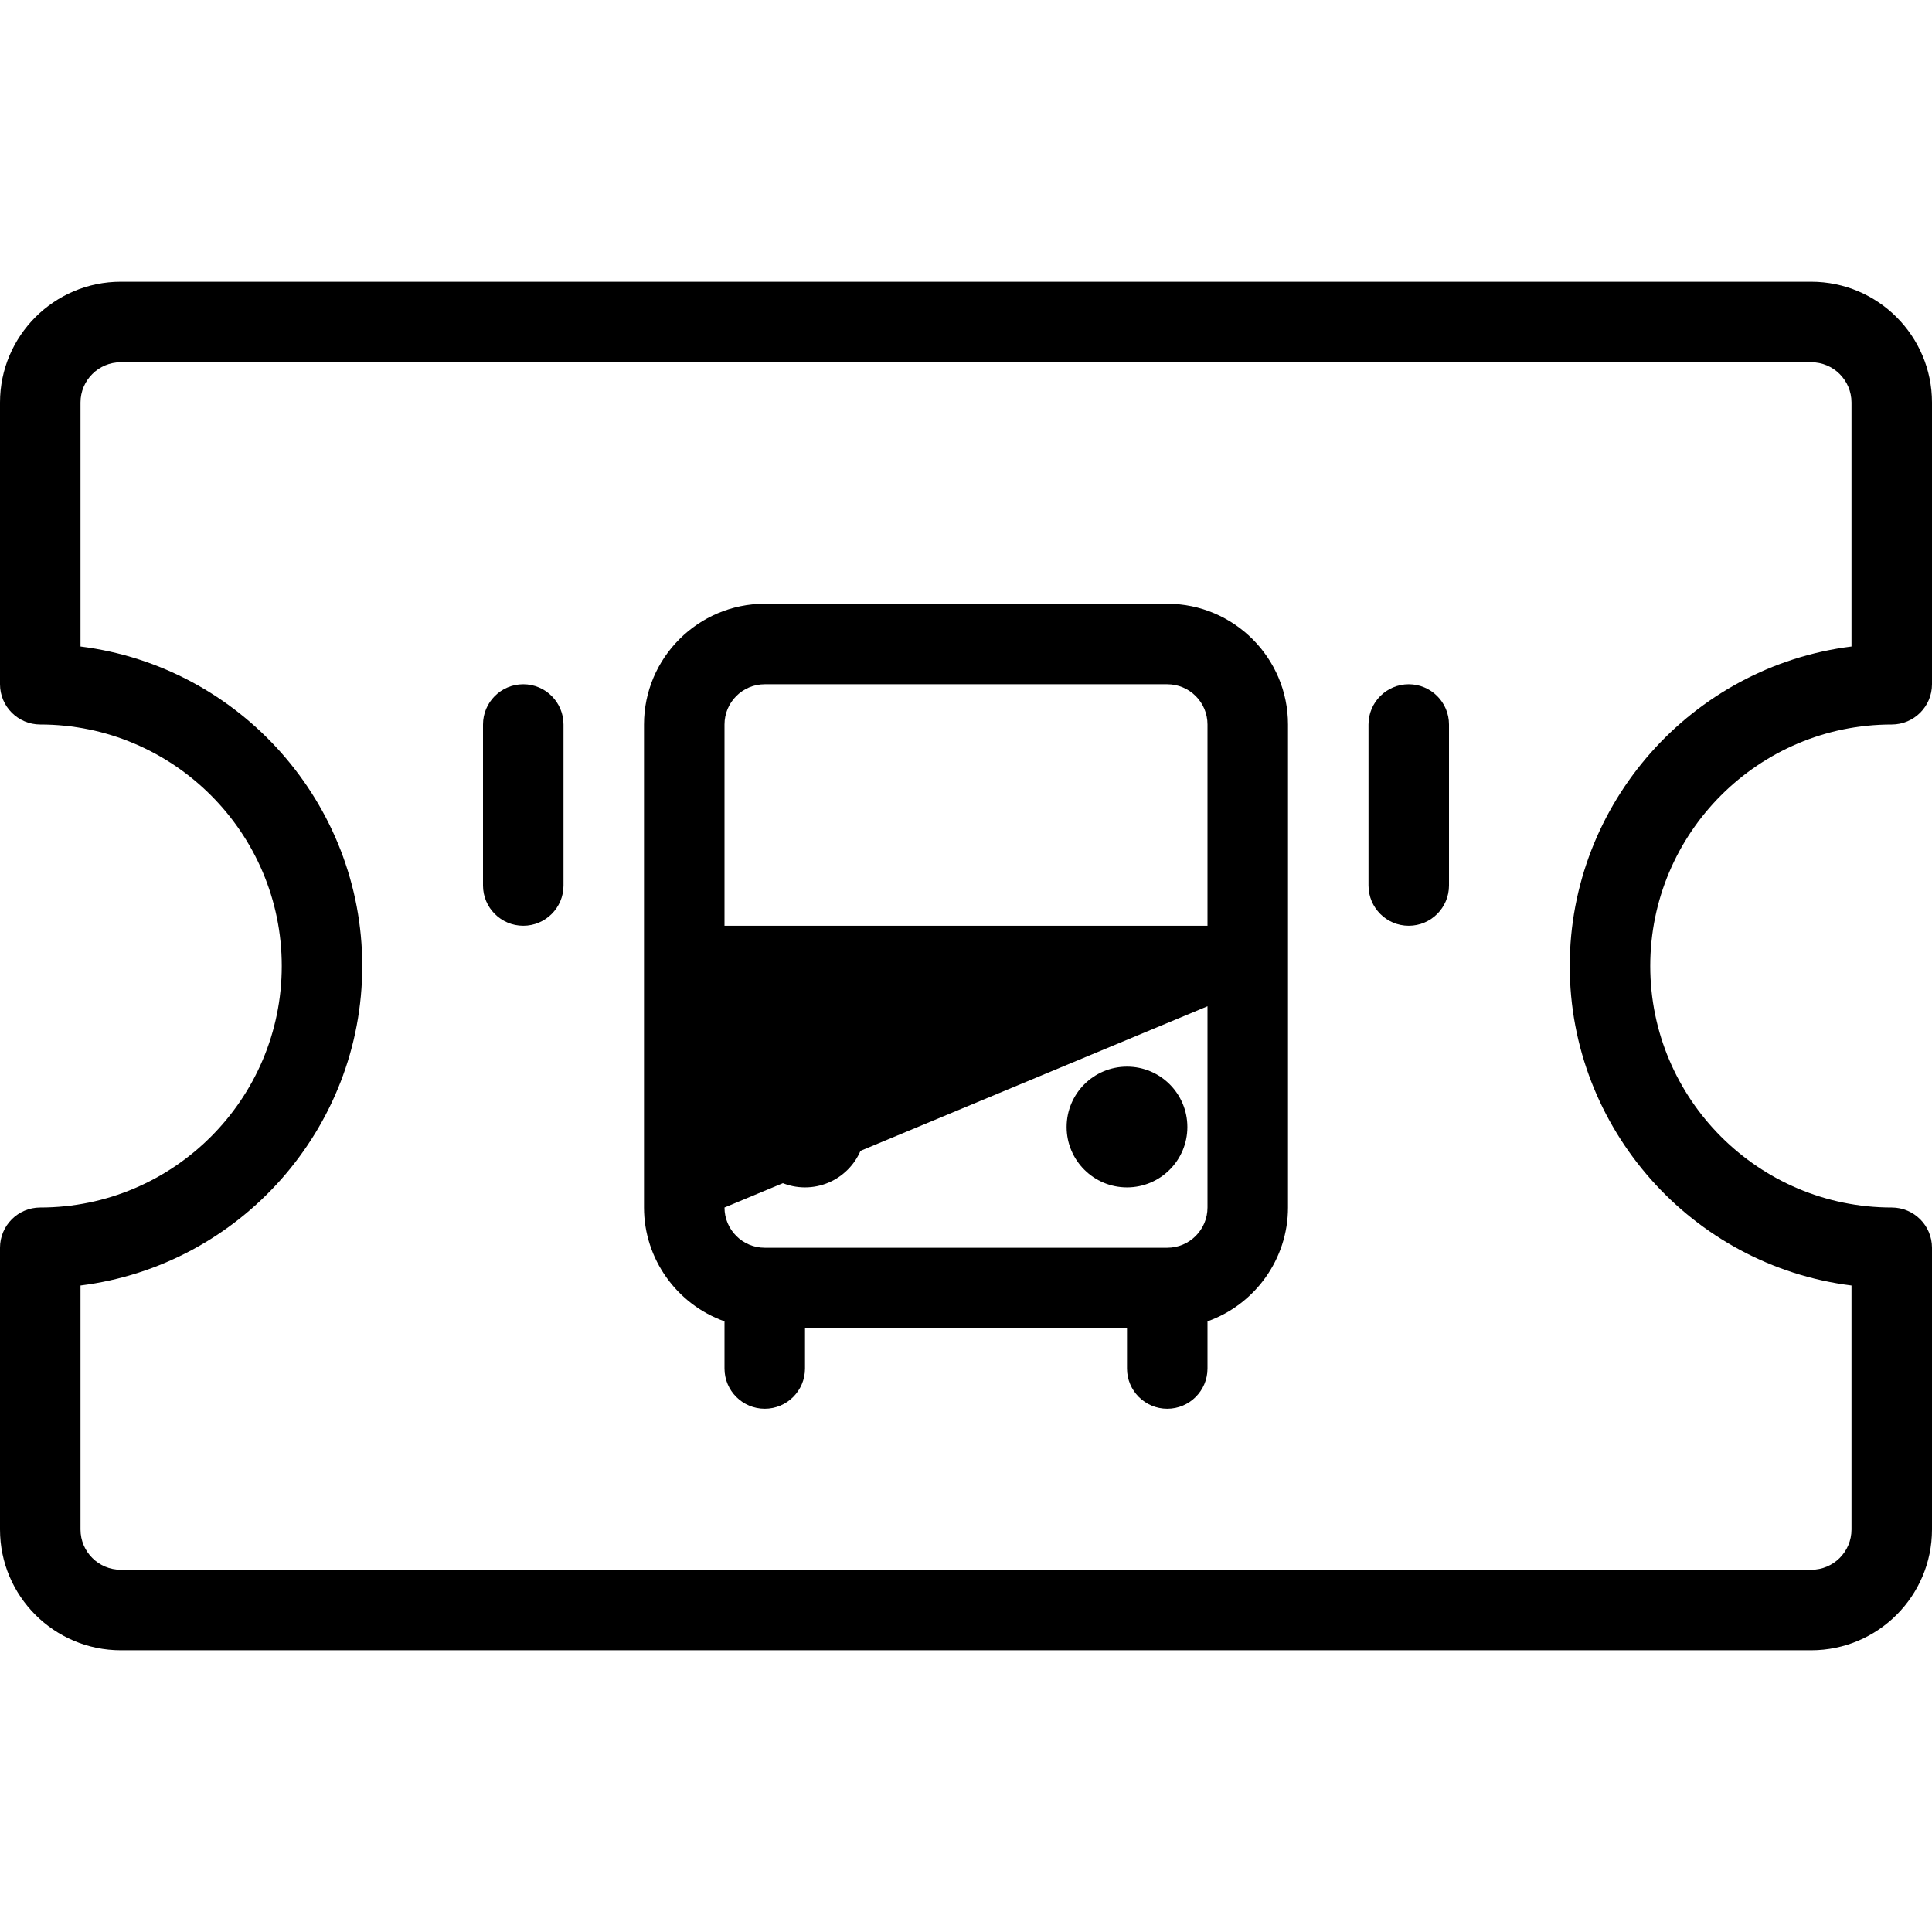 <?xml version="1.0" encoding="utf-8"?>
<!-- Generator: Adobe Illustrator 22.1.0, SVG Export Plug-In . SVG Version: 6.00 Build 0)  -->
<svg version="1.1" id="Layer_1" xmlns="http://www.w3.org/2000/svg" xmlns:xlink="http://www.w3.org/1999/xlink" x="0px" y="0px"
	 viewBox="0 0 24 24" style="enable-background:new 0 0 24 24;" xml:space="preserve">
<g>
	<title>transportation-ticket-bus</title>
	<path d="M1.5,20.5C0.673,20.5,0,19.827,0,19v-3.5C0,15.224,0.224,15,0.5,15c1.654,0,3-1.346,3-3c0-1.654-1.346-3-3-3
		C0.224,9,0,8.776,0,8.5V5c0-0.827,0.673-1.5,1.5-1.5h21C23.327,3.5,24,4.173,24,5v3.5C24,8.776,23.776,9,23.5,9
		c-1.654,0-3,1.346-3,3c0,1.654,1.346,3,3,3c0.276,0,0.5,0.224,0.5,0.5V19c0,0.827-0.673,1.5-1.5,1.5H1.5z M1,19
		c0,0.276,0.224,0.5,0.5,0.5h21c0.276,0,0.5-0.224,0.5-0.5v-3.031c-1.981-0.248-3.5-1.948-3.5-3.969s1.519-3.721,3.5-3.969V5
		c0-0.276-0.224-0.5-0.5-0.5h-21C1.224,4.5,1,4.724,1,5v3.031C2.981,8.279,4.5,9.979,4.5,12S2.981,15.721,1,15.969V19z"/>
	<path d="M14.5,17.5c-0.276,0-0.5-0.224-0.5-0.5v-0.5h-4V17c0,0.276-0.224,0.5-0.5,0.5S9,17.276,9,17v-0.586
		C8.41,16.205,8,15.64,8,15V9c0-0.827,0.673-1.5,1.5-1.5h5C15.327,7.5,16,8.173,16,9v6c0,0.64-0.41,1.205-1,1.414V17
		C15,17.276,14.776,17.5,14.5,17.5z M9,15c0,0.276,0.224,0.5,0.5,0.5h5c0.276,0,0.5-0.224,0.5-0.5v-2.5L9,15z M15,11.5V9
		c0-0.276-0.224-0.5-0.5-0.5h-5C9.224,8.5,9,8.724,9,9v2.5H15z"/>
	<circle cx="10" cy="14" r="0.75"/>
	<circle cx="14" cy="14" r="0.75"/>
	<path d="M6.5,11.5C6.224,11.5,6,11.276,6,11V9c0-0.276,0.224-0.5,0.5-0.5S7,8.724,7,9v2C7,11.276,6.776,11.5,6.5,11.5z"/>
	<path d="M17.5,11.5c-0.276,0-0.5-0.224-0.5-0.5V9c0-0.276,0.224-0.5,0.5-0.5S18,8.724,18,9v2C18,11.276,17.776,11.5,17.5,11.5z"/>
</g>
</svg>

